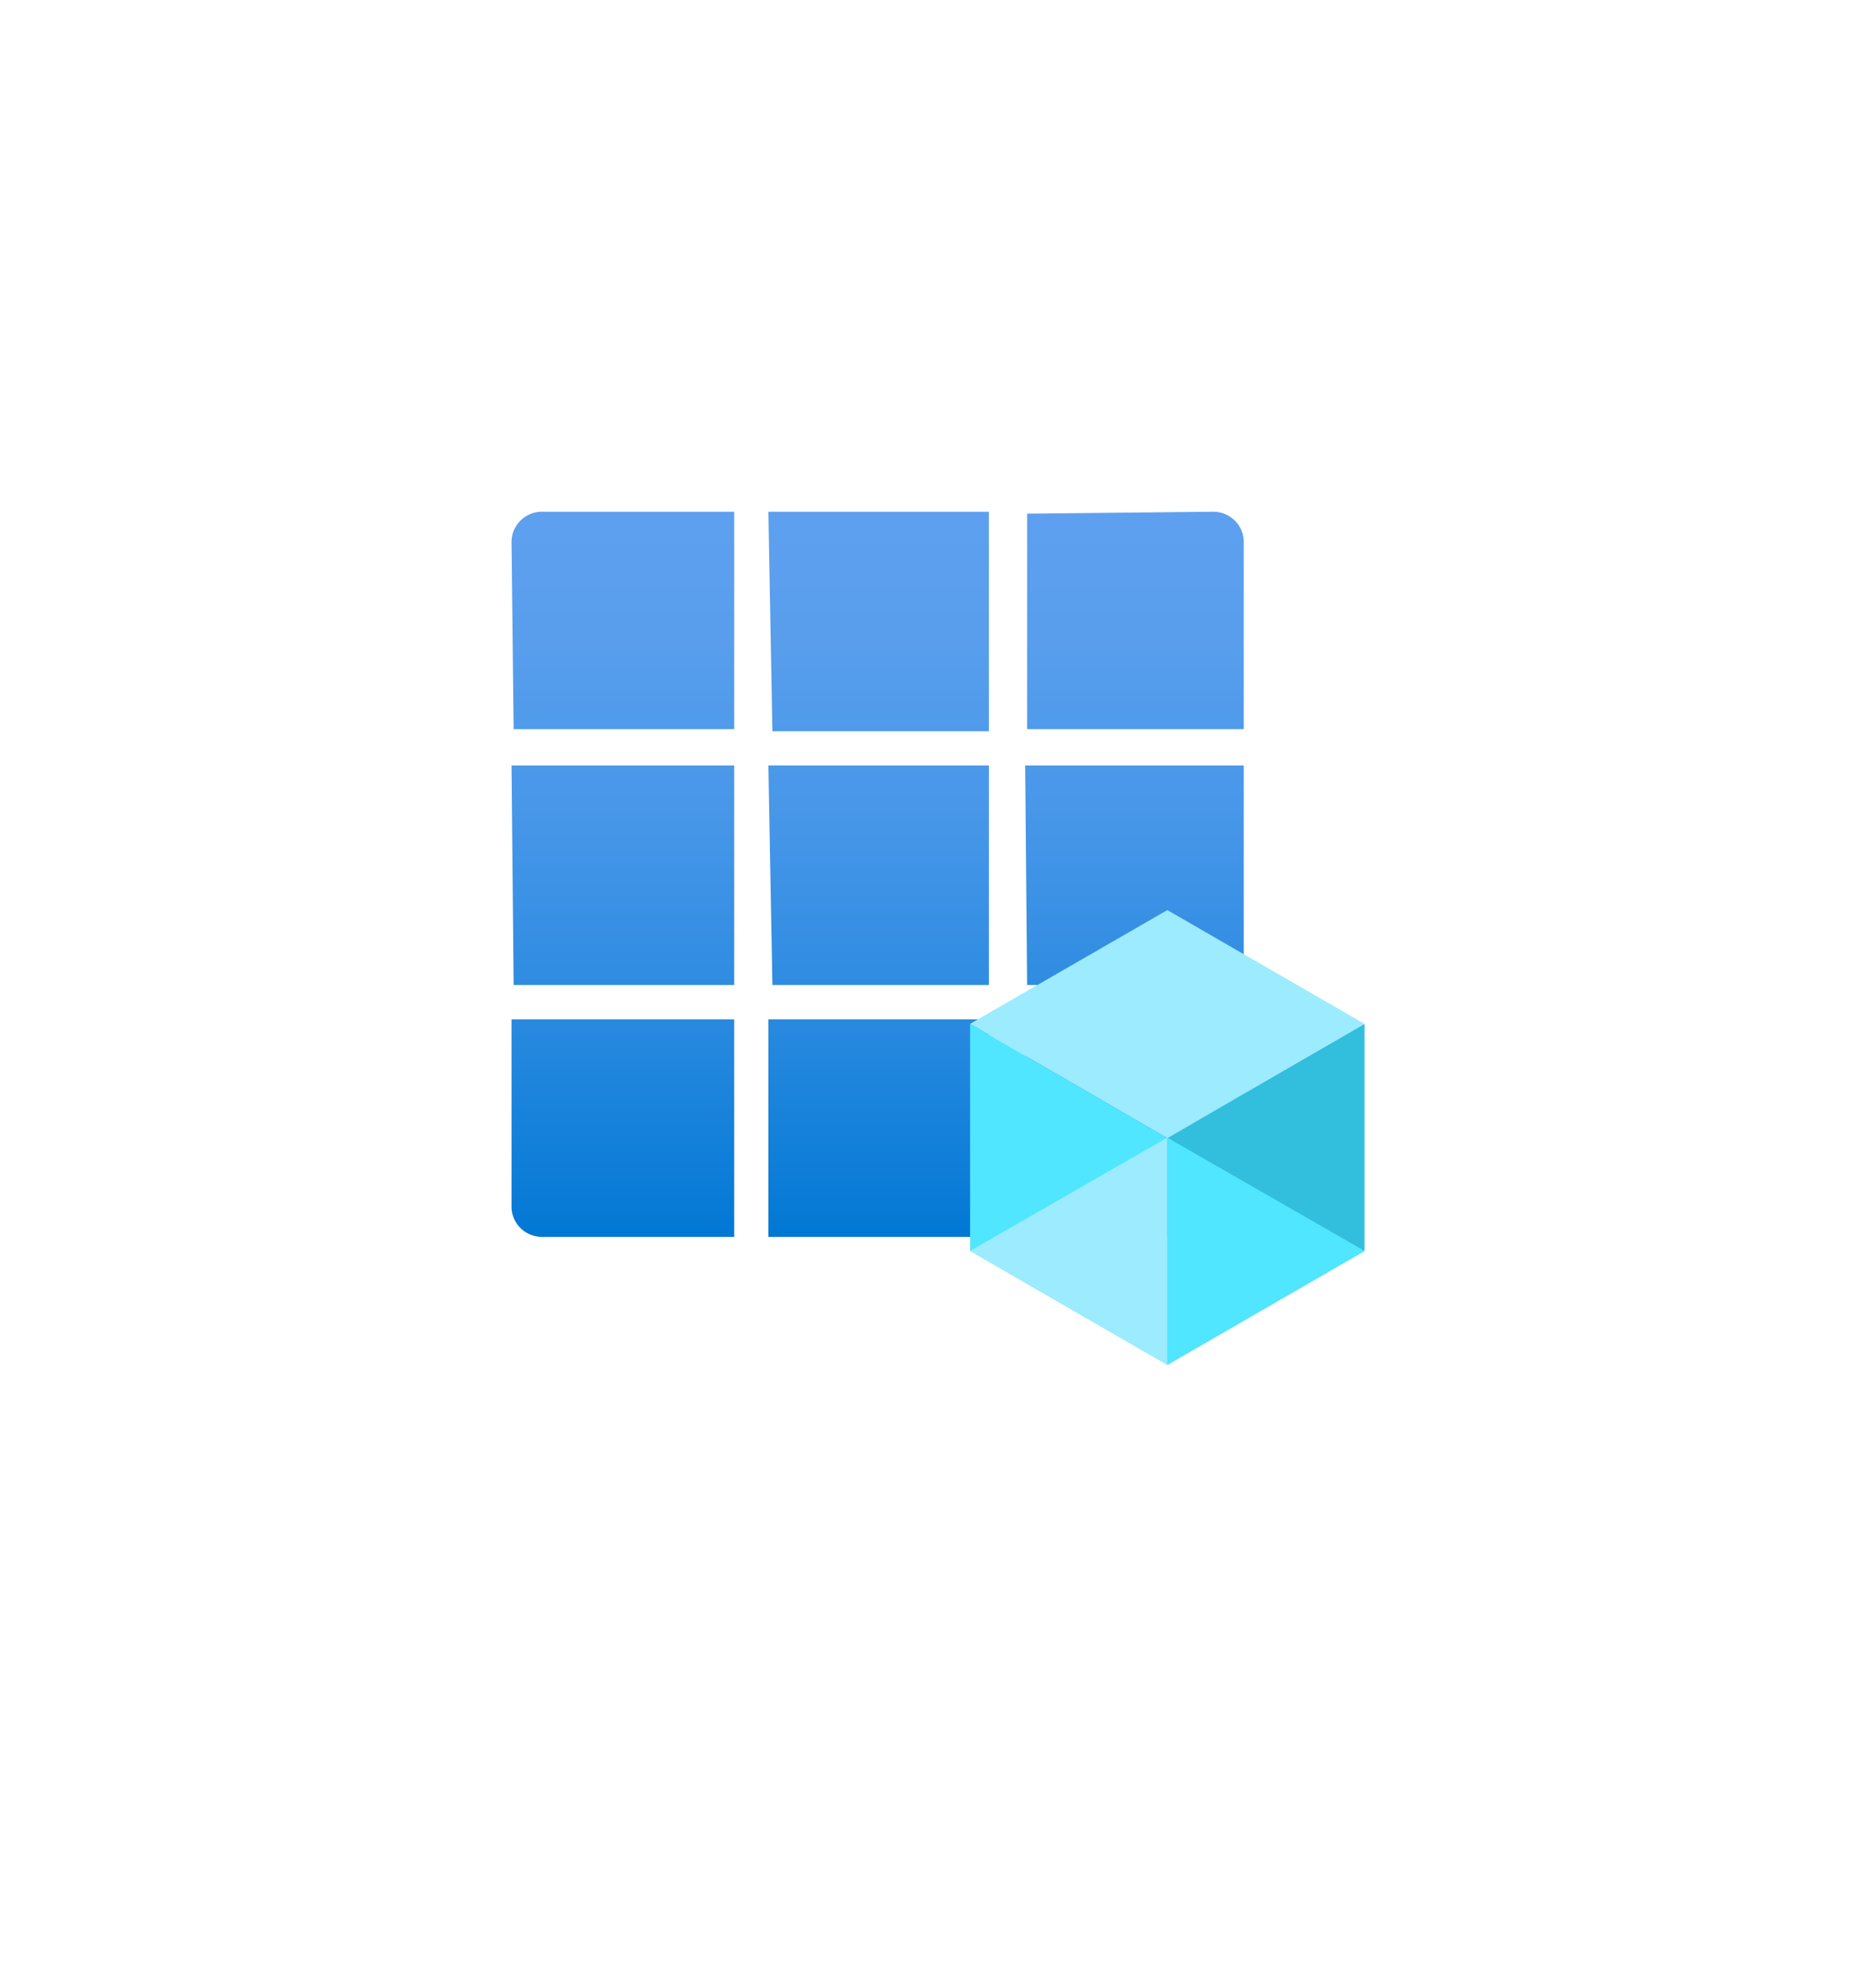 <?xml version="1.0" encoding="UTF-8" standalone="no"?>
<!DOCTYPE svg PUBLIC "-//W3C//DTD SVG 1.1//EN" "http://www.w3.org/Graphics/SVG/1.1/DTD/svg11.dtd">
<!-- Generated by Microsoft Visio, SVG Export Application Registration.svg Page-1 -->
<svg xmlns="http://www.w3.org/2000/svg" xmlns:xlink="http://www.w3.org/1999/xlink" xmlns:ev="http://www.w3.org/2001/xml-events"
		width="1.732in" height="1.811in" viewBox="0 0 124.693 130.378" xml:space="preserve" color-interpolation-filters="sRGB"
		class="st5">
	<style type="text/css">
	<![CDATA[
		.st1 {fill:url(#grad0-6);stroke:none;stroke-linecap:butt;stroke-width:34}
		.st2 {fill:#32bedd;stroke:none;stroke-linecap:butt;stroke-width:34}
		.st3 {fill:#9cebff;stroke:none;stroke-linecap:butt;stroke-width:34}
		.st4 {fill:#50e6ff;stroke:none;stroke-linecap:butt;stroke-width:34}
		.st5 {fill:none;fill-rule:evenodd;font-size:12px;overflow:visible;stroke-linecap:square;stroke-miterlimit:3}
	]]>
	</style>

	<defs id="Patterns_And_Gradients">
		<linearGradient id="grad0-6" x1="0" y1="0" x2="1" y2="0" gradientTransform="rotate(90 0.5 0.5)">
			<stop offset="0" stop-color="#5ea0ef" stop-opacity="1"/>
			<stop offset="0.18" stop-color="#589eed" stop-opacity="1"/>
			<stop offset="0.41" stop-color="#4897e9" stop-opacity="1"/>
			<stop offset="0.66" stop-color="#2e8ce1" stop-opacity="1"/>
			<stop offset="0.94" stop-color="#0a7cd7" stop-opacity="1"/>
			<stop offset="1" stop-color="#0078d4" stop-opacity="1"/>
		</linearGradient>
	</defs>
	<g>
		<title>Page-1</title>
		<g id="group4382-1" transform="translate(34,-39.685)">
			<title>Application Registration</title>
			<g id="group4383-2">
				<title>Icon-identity-232</title>
				<g id="shape4384-3" transform="translate(2.8777E-13,-8.501)">
					<title>Sheet.4384</title>
					<path d="M17.07 115.92 L31.73 115.92 L31.73 130.38 L17.07 130.38 L17.07 115.92 ZM0.14 96.64 L14.8 96.64 L14.8
								 82.19 L2.03 82.19 A2.032 2.008 -180 0 0 -0 84.19 L0.14 96.64 ZM2.17 130.38 L14.8 130.38 L14.8
								 115.92 L0 115.92 L0 128.37 A2.032 2.008 -180 0 0 2.03 130.38 L2.17 130.38 ZM0.14 113.64 L14.8
								 113.64 L14.8 99.05 L0 99.05 L0.14 113.64 ZM34.27 130.38 L46.87 130.38 A2.032 2.008 -180 0 0 48.9
								 128.37 L48.9 115.92 L34.14 115.92 L34.27 130.38 ZM17.34 113.64 L31.73 113.64 L31.73 99.05 L17.07
								 99.05 L17.34 113.64 ZM34.27 113.64 L48.67 113.64 L48.67 99.05 L34.14 99.05 L34.27 113.64 ZM34.27
								 82.32 L34.27 96.64 L48.67 96.64 L48.67 84.19 A2.032 2.008 -180 0 0 46.63 82.19 L34.27 82.32 ZM17.34
								 96.78 L31.73 96.78 L31.73 82.19 L17.07 82.19 L17.34 96.78 Z" class="st1"/>
				</g>
				<g id="shape4385-7" transform="translate(43.587,0)">
					<title>Sheet.4385</title>
					<path d="M13.11 107.72 L13.11 122.81 L0 130.38 L0 115.28 L13.11 107.72 Z" class="st2"/>
				</g>
				<g id="shape4386-9" transform="translate(30.48,-15.06)">
					<title>Sheet.4386</title>
					<path d="M26.21 122.78 L13.11 130.38 L0 122.78 L13.11 115.22 L26.21 122.78 Z" class="st3"/>
				</g>
				<g id="shape4387-11" transform="translate(30.48,0)">
					<title>Sheet.4387</title>
					<path d="M13.11 115.32 L13.11 130.38 L0 122.81 L0 107.72 L13.11 115.32 Z" class="st4"/>
				</g>
				<g id="shape4388-13" transform="translate(30.48,2.84217E-13)">
					<title>Sheet.4388</title>
					<path d="M0 122.81 L13.11 115.28 L13.11 130.38 L0 122.81 Z" class="st3"/>
				</g>
				<g id="shape4389-15" transform="translate(43.587,2.84217E-13)">
					<title>Sheet.4389</title>
					<path d="M13.11 122.81 L0 115.28 L0 130.38 L13.11 122.81 Z" class="st4"/>
				</g>
			</g>
		</g>
	</g>
</svg>
